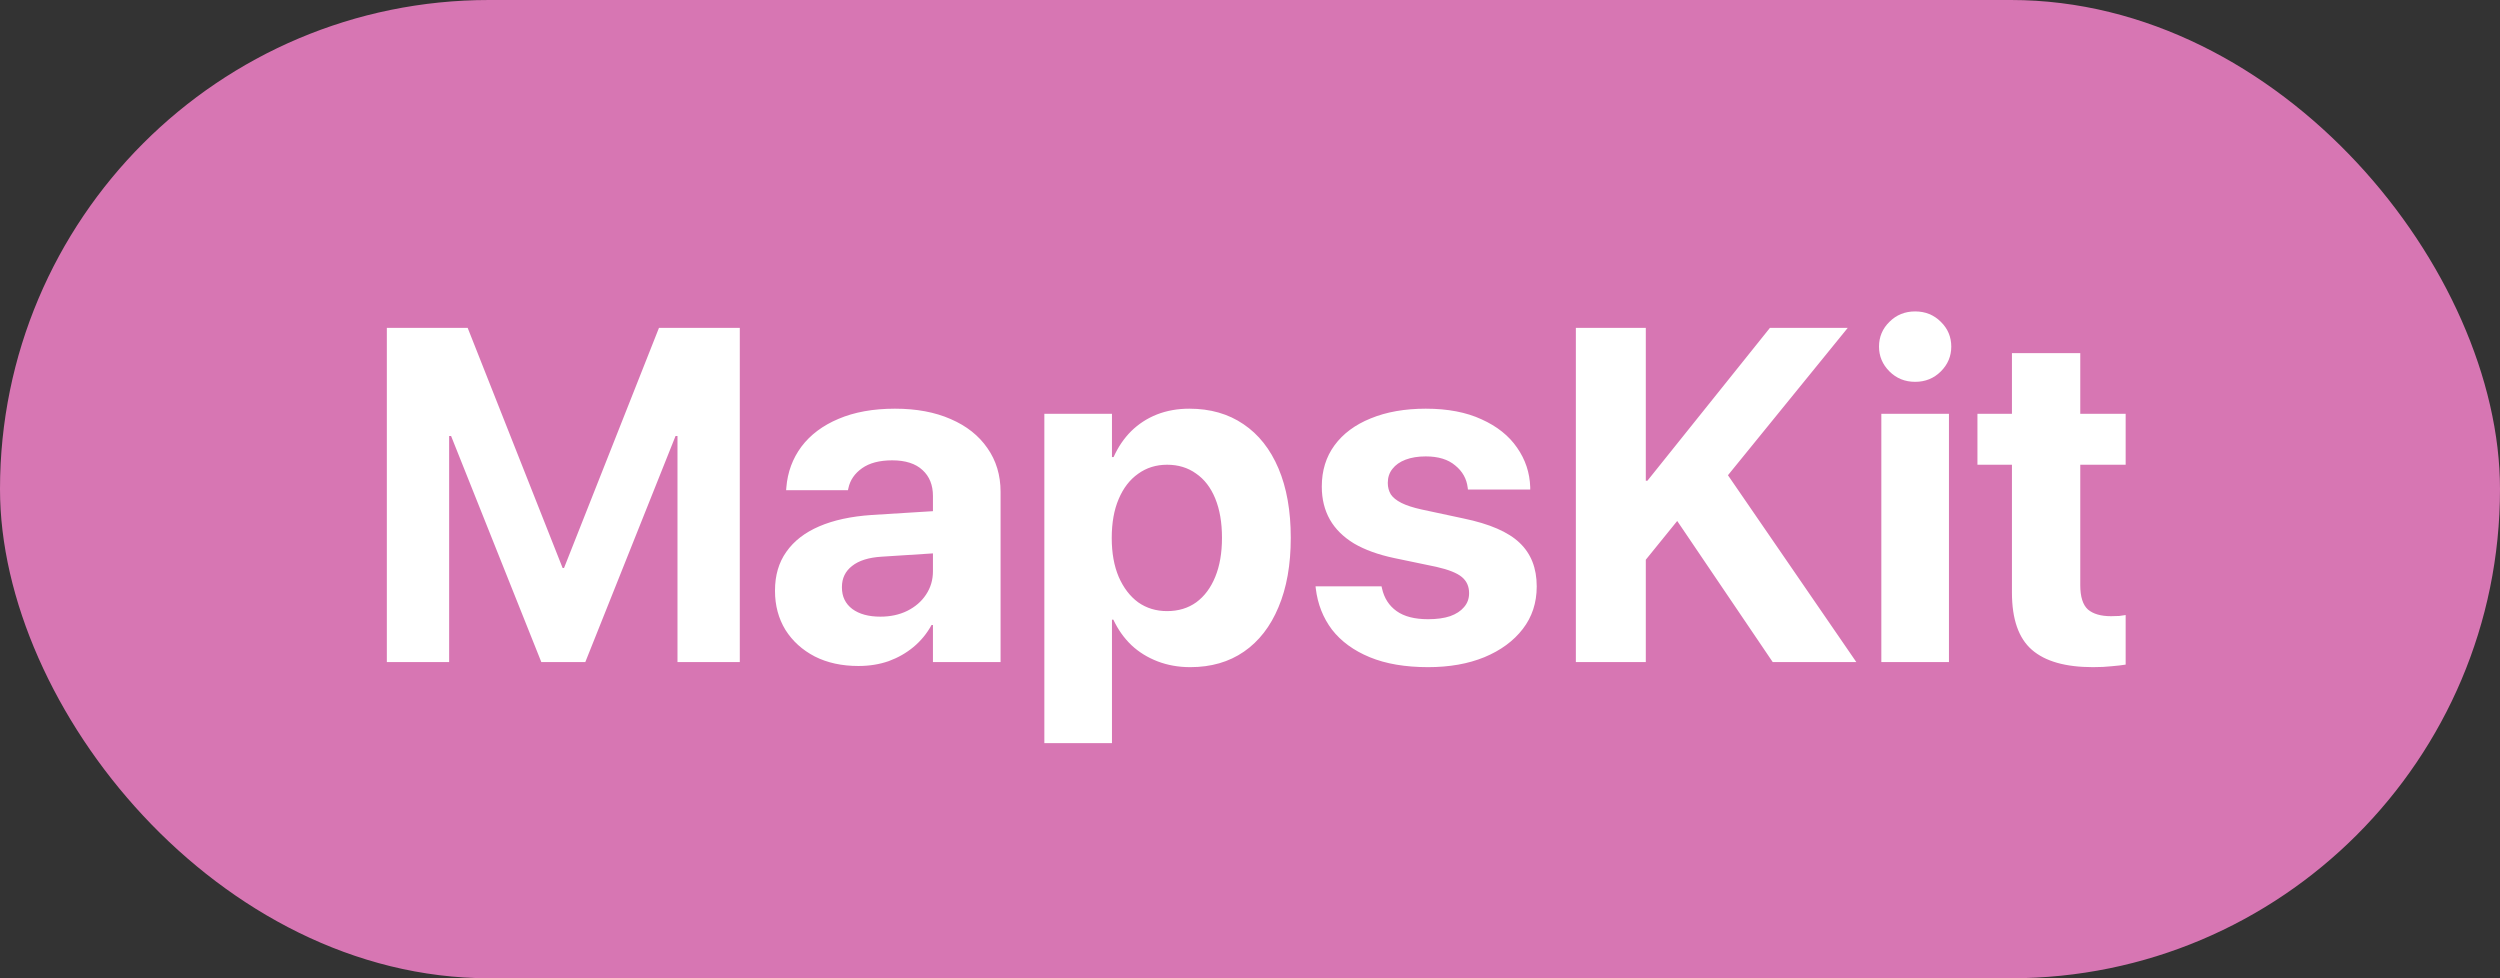 <svg width="253" height="99" viewBox="0 0 253 99" fill="none" xmlns="http://www.w3.org/2000/svg">
<rect x="0" y="0" width="253" height="99" fill="#333333" stroke="none"/>
<rect width="253" height="99" rx="49.5" fill="#D776B3"/>
<path d="M39.148 67V33.18H47.328L56.938 57.484H57.078L66.688 33.18H74.867V67H68.562V44.125H65.281L72.359 34.117L59.234 67H54.781L41.656 34.117L48.734 44.125H45.453V67H39.148ZM86.867 67.398C85.195 67.398 83.727 67.078 82.461 66.438C81.195 65.781 80.203 64.883 79.484 63.742C78.781 62.586 78.43 61.273 78.43 59.805V59.758C78.43 58.227 78.812 56.922 79.578 55.844C80.344 54.75 81.453 53.891 82.906 53.266C84.359 52.641 86.125 52.258 88.203 52.117L98 51.508V55.773L89.234 56.336C87.922 56.414 86.922 56.727 86.234 57.273C85.547 57.805 85.203 58.516 85.203 59.406V59.453C85.203 60.375 85.555 61.102 86.258 61.633C86.961 62.148 87.906 62.406 89.094 62.406C90.109 62.406 91.016 62.211 91.812 61.82C92.625 61.414 93.258 60.867 93.711 60.18C94.18 59.477 94.414 58.688 94.414 57.812V50.195C94.414 49.086 94.062 48.211 93.359 47.57C92.656 46.914 91.633 46.586 90.289 46.586C89.008 46.586 87.992 46.852 87.242 47.383C86.492 47.914 86.031 48.586 85.859 49.398L85.812 49.609H79.555L79.578 49.328C79.703 47.781 80.211 46.406 81.102 45.203C82.008 44 83.258 43.062 84.852 42.391C86.461 41.703 88.367 41.359 90.57 41.359C92.742 41.359 94.625 41.711 96.219 42.414C97.812 43.102 99.047 44.078 99.922 45.344C100.812 46.609 101.258 48.086 101.258 49.773V67H94.414V63.25H94.273C93.805 64.109 93.195 64.852 92.445 65.477C91.711 66.086 90.875 66.562 89.938 66.906C89 67.234 87.977 67.398 86.867 67.398ZM105.688 75.203V41.875H112.531V46.258H112.695C113.148 45.242 113.742 44.367 114.477 43.633C115.227 42.898 116.094 42.336 117.078 41.945C118.078 41.555 119.172 41.359 120.359 41.359C122.484 41.359 124.312 41.883 125.844 42.93C127.375 43.961 128.555 45.453 129.383 47.406C130.211 49.359 130.625 51.695 130.625 54.414V54.438C130.625 57.156 130.211 59.492 129.383 61.445C128.57 63.398 127.406 64.898 125.891 65.945C124.375 66.992 122.562 67.516 120.453 67.516C119.266 67.516 118.164 67.32 117.148 66.93C116.133 66.539 115.25 65.992 114.5 65.289C113.75 64.57 113.141 63.711 112.672 62.711H112.531V75.203H105.688ZM118.109 61.844C119.25 61.844 120.234 61.547 121.062 60.953C121.891 60.344 122.531 59.484 122.984 58.375C123.438 57.266 123.664 55.953 123.664 54.438V54.414C123.664 52.883 123.438 51.562 122.984 50.453C122.531 49.344 121.883 48.5 121.039 47.922C120.211 47.328 119.234 47.031 118.109 47.031C117 47.031 116.023 47.336 115.18 47.945C114.336 48.539 113.68 49.391 113.211 50.5C112.742 51.594 112.508 52.906 112.508 54.438V54.461C112.508 55.961 112.742 57.266 113.211 58.375C113.695 59.484 114.352 60.344 115.18 60.953C116.023 61.547 117 61.844 118.109 61.844ZM144.523 67.516C142.211 67.516 140.242 67.18 138.617 66.508C136.992 65.836 135.719 64.906 134.797 63.719C133.891 62.516 133.344 61.125 133.156 59.547L133.133 59.336H139.812L139.859 59.547C140.078 60.531 140.57 61.297 141.336 61.844C142.102 62.391 143.164 62.664 144.523 62.664C145.398 62.664 146.141 62.562 146.75 62.359C147.359 62.141 147.828 61.836 148.156 61.445C148.5 61.055 148.672 60.586 148.672 60.039V60.016C148.672 59.344 148.43 58.805 147.945 58.398C147.461 57.992 146.602 57.648 145.367 57.367L141.102 56.477C139.477 56.133 138.117 55.641 137.023 55C135.945 54.344 135.133 53.539 134.586 52.586C134.039 51.617 133.766 50.508 133.766 49.258V49.234C133.766 47.625 134.195 46.234 135.055 45.062C135.914 43.891 137.133 42.984 138.711 42.344C140.305 41.688 142.164 41.359 144.289 41.359C146.508 41.359 148.391 41.719 149.938 42.438C151.5 43.141 152.695 44.094 153.523 45.297C154.367 46.5 154.812 47.836 154.859 49.305V49.539H148.555L148.531 49.352C148.422 48.445 148 47.695 147.266 47.102C146.547 46.492 145.555 46.188 144.289 46.188C143.508 46.188 142.828 46.297 142.25 46.516C141.672 46.734 141.227 47.047 140.914 47.453C140.602 47.844 140.445 48.312 140.445 48.859V48.883C140.445 49.305 140.547 49.688 140.75 50.031C140.969 50.359 141.328 50.648 141.828 50.898C142.328 51.148 143 51.367 143.844 51.555L148.109 52.469C150.75 53.016 152.641 53.836 153.781 54.93C154.938 56.023 155.516 57.492 155.516 59.336V59.359C155.516 61 155.047 62.43 154.109 63.648C153.172 64.867 151.875 65.82 150.219 66.508C148.578 67.18 146.68 67.516 144.523 67.516ZM166.273 56.992V48.648H166.719L179.117 33.18H186.992L174.57 48.461H173.188L166.273 56.992ZM159.477 67V33.18H166.555V67H159.477ZM179.398 67L168.547 50.969L173.656 46.328L187.859 67H179.398ZM190.391 67V41.875H197.234V67H190.391ZM193.812 38.641C192.781 38.641 191.914 38.289 191.211 37.586C190.508 36.883 190.156 36.047 190.156 35.078C190.156 34.094 190.508 33.258 191.211 32.57C191.914 31.867 192.781 31.516 193.812 31.516C194.844 31.516 195.711 31.867 196.414 32.57C197.117 33.258 197.469 34.094 197.469 35.078C197.469 36.047 197.117 36.883 196.414 37.586C195.711 38.289 194.844 38.641 193.812 38.641ZM211.812 67.516C209.031 67.516 206.969 66.93 205.625 65.758C204.281 64.586 203.609 62.656 203.609 59.969V47.031H200.117V41.875H203.609V35.734H210.523V41.875H215.117V47.031H210.523V59.219C210.523 60.391 210.781 61.211 211.297 61.68C211.828 62.133 212.609 62.359 213.641 62.359C213.953 62.359 214.227 62.352 214.461 62.336C214.695 62.305 214.914 62.273 215.117 62.242V67.258C214.742 67.32 214.273 67.375 213.711 67.422C213.164 67.484 212.531 67.516 211.812 67.516Z" fill="white"/>
</svg>
